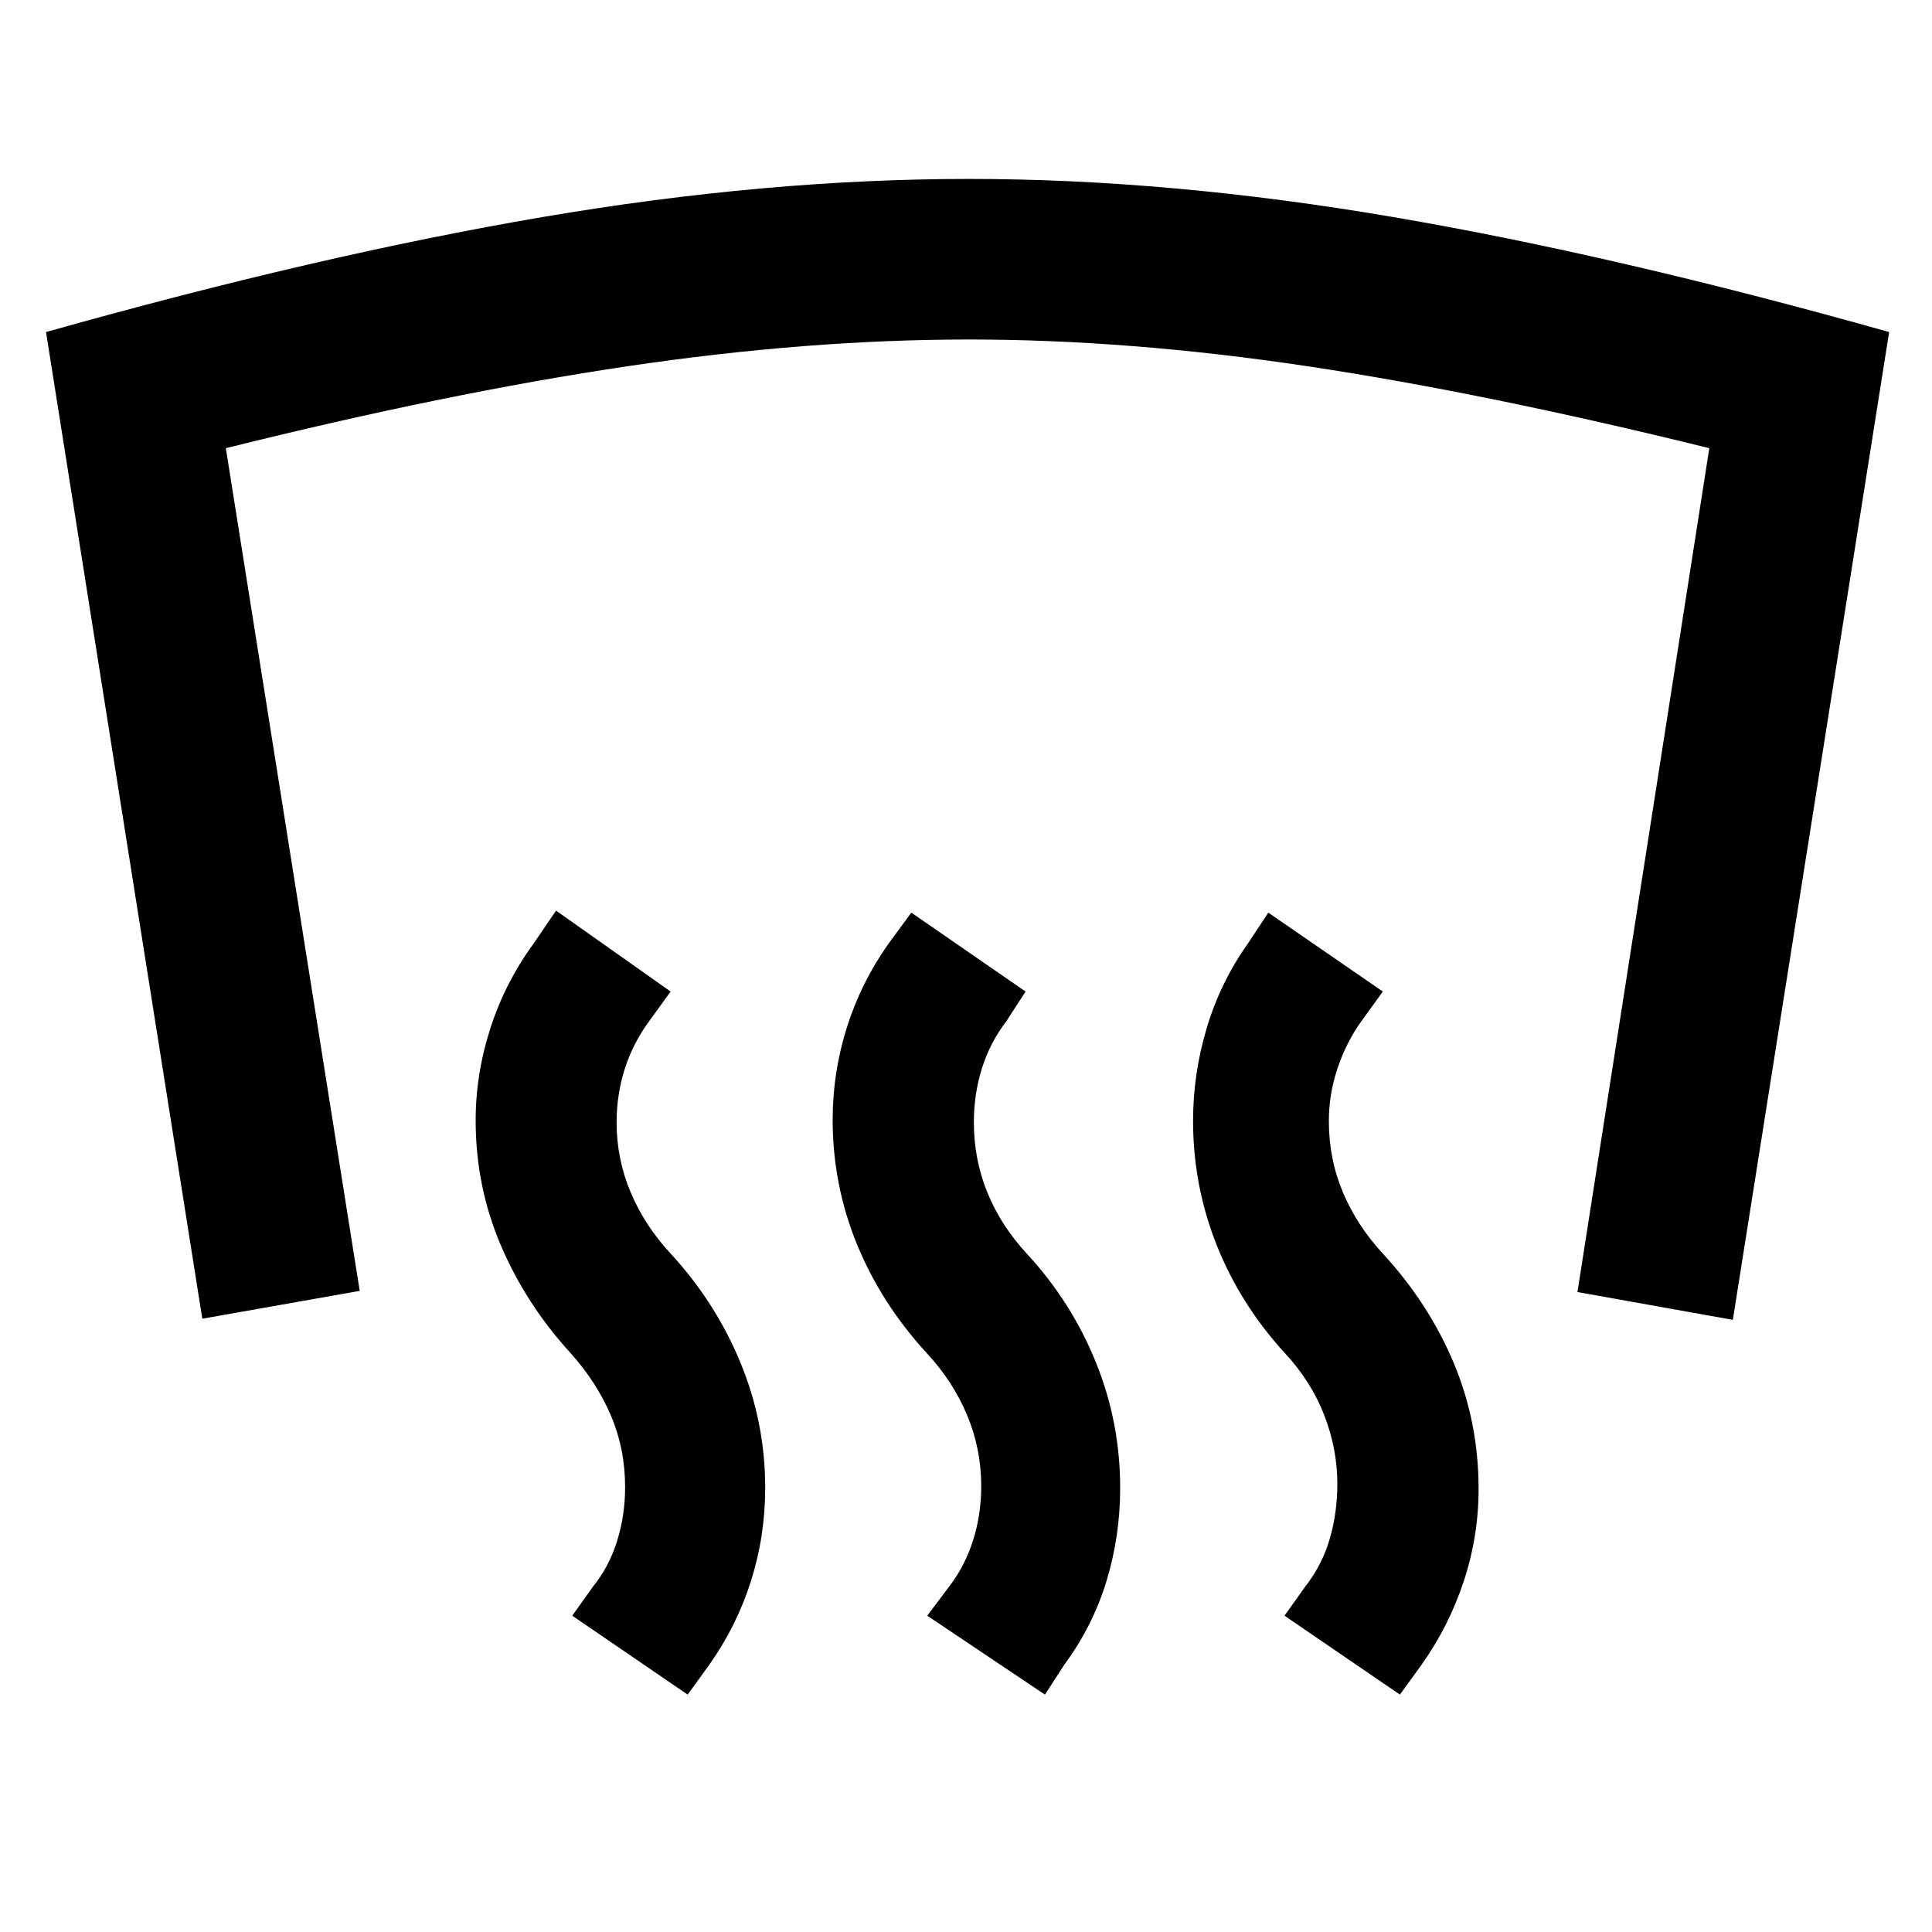 <svg xmlns="http://www.w3.org/2000/svg" height="48" viewBox="0 -960 960 960" width="48"><path d="M481.57-871.09q99.69 0 210.52 18.91Q802.91-833.26 938.7-795l-77.66 490.83L783.83-318l65.52-419.3q-111.18-27.44-199.69-40.72-88.51-13.28-168.09-13.28-80.34 0-169.76 13.28-89.42 13.28-199.59 40.72l66.52 418.73-78.22 13.83L22.87-795q135.78-38.26 246.89-57.18 111.11-18.91 211.81-18.91Zm214.04 753.13-57.35-39.21 10.26-14.39q8.57-11 12.28-24 3.72-13 3.72-27 0-17.44-6.5-34.22-6.5-16.78-19.5-30.78-22.13-24.14-33.91-53.66-11.78-29.52-11.78-61.9 0-23.36 6.78-46.05 6.78-22.7 20.35-41.83l10.26-15.52 56.91 39.22-10.83 14.95q-7.43 10.44-11.71 23.22-4.29 12.78-4.29 26.22 0 18.8 7 35.4 7 16.6 20 30.6 22.7 24.69 35.05 54.17 12.35 29.48 12.35 62.59 0 23.49-7.35 45.8t-20.91 41.44l-10.83 14.95Zm-176.39 0-58.48-39.21 10.83-14.39q8-10.44 12-23.22t4-26.78q0-18.44-7-35.22-7-16.78-20-30.78-22.7-24.7-34.77-54.22-12.06-29.52-12.06-61.9 0-23.36 7.06-45.78 7.07-22.41 20.63-41.54l11.4-15.52 56.78 39.22-9.7 14.95q-8 10.44-12 23.22t-4 26.78q0 18.44 6.72 34.94 6.72 16.5 19.72 30.5 22.05 23.9 34.16 53.77 12.1 29.88 12.1 62.43 0 24.05-6.81 46.36-6.8 22.31-20.89 41.44l-9.69 14.95Zm-177.52 0-57.35-39.21 10.26-14.39q8-9.87 12-22.66 4-12.78 4-26.78 0-19-7-35.5t-20-31.06q-22.13-24.14-34.7-53.51-12.56-29.38-12.56-62.17 0-23.24 7.35-45.93 7.34-22.7 21.34-41.83l11.26-16.52 56.92 40.22-10.83 14.95q-8 11-12 23.63-4 12.62-4 26.44 0 18.22 7 34.79 7 16.58 20 30.58 22.05 23.9 34.44 53.77 12.39 29.88 12.39 62.43 0 24.05-7.09 46.36t-20.61 41.44l-10.82 14.95Z"/></svg>